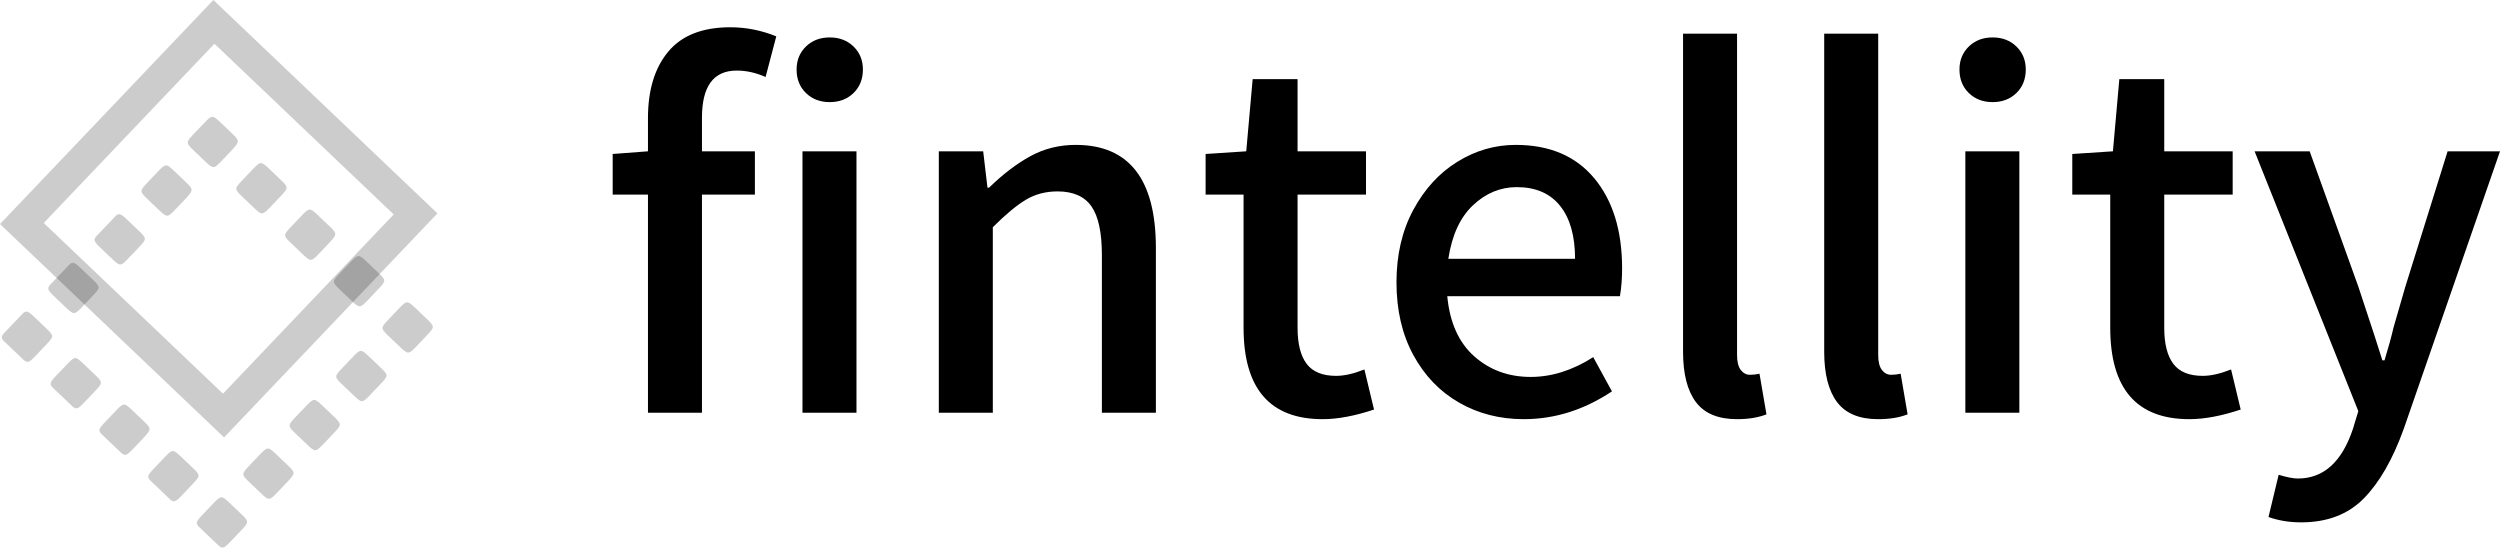 <svg viewBox="519.307 455.485 491.385 108.031" width="5000" height="1099.249" xmlns="http://www.w3.org/2000/svg" xmlns:xlink="http://www.w3.org/1999/xlink" preserveAspectRatio="none"><defs></defs><style>.aD6z1nYkhcolor {fill:#000000;fill-opacity:1;}.aI-iE4slOzwcolors-0 {fill:#000000;fill-opacity:1;}.aI-iE4slOzwcolors-1 {fill:#3F3F3F;fill-opacity:1;}.aI-iE4slOzwcolors-2 {fill:#797979;fill-opacity:1;}.aI-iE4slOzwcolors-3 {fill:#000000;fill-opacity:1;}.aI-iE4slOzwcolors-4 {fill:#000000;fill-opacity:1;}.aI-iE4slOzwcolors-5 {fill:#000000;fill-opacity:1;}.aI-iE4slOzwcolors-6 {fill:#000000;fill-opacity:1;}.aI-iE4slOzwcolors-7 {fill:#000000;fill-opacity:1;}.aiuSojLjIv-colors-0 {fill:#000000;fill-opacity:1;}.avdNVoXggv0filter-floo {flood-color:#000000;flood-opacity:1;}</style><g opacity="1" transform="rotate(0 639.731 460.844)">
<svg width="370.962" height="97.312" x="639.731" y="460.844" version="1.1" preserveAspectRatio="none" viewBox="1.12 -28.84 141.2 37.04">
  <g transform="matrix(1 0 0 1 0 0)" class="aD6z1nYkhcolor"><path d="M10.40-25.60Q7.80-25.60 7.80-22.08L7.80-22.08L7.80-19.56L11.76-19.56L11.76-16.32L7.80-16.32L7.80 0L3.76 0L3.76-16.32L1.12-16.32L1.12-19.36L3.76-19.56L3.76-22.04Q3.76-25.20 5.28-27.02Q6.80-28.84 9.92-28.84L9.92-28.84Q11.68-28.84 13.36-28.16L13.36-28.16L12.56-25.12Q11.48-25.60 10.40-25.60L10.40-25.60ZM15.32 0L15.32-19.56L19.36-19.56L19.36 0L15.32 0ZM17.36-23.24Q16.28-23.24 15.58-23.92Q14.88-24.60 14.88-25.68L14.88-25.68Q14.88-26.72 15.58-27.40Q16.28-28.08 17.36-28.08L17.36-28.08Q18.44-28.08 19.14-27.40Q19.84-26.72 19.84-25.68L19.84-25.68Q19.84-24.60 19.14-23.92Q18.44-23.24 17.36-23.24L17.36-23.24Z M25.52 0L25.52-19.56L28.84-19.56L29.16-16.84L29.28-16.84Q30.84-18.36 32.38-19.20Q33.92-20.04 35.76-20.04L35.76-20.04Q41.76-20.04 41.76-12.32L41.76-12.32L41.76 0L37.72 0L37.72-11.80Q37.72-14.32 36.94-15.44Q36.16-16.56 34.40-16.56L34.40-16.56Q33.08-16.56 32.04-15.94Q31-15.32 29.56-13.88L29.56-13.88L29.56 0L25.52 0Z M54.24 0.48Q48.32 0.48 48.32-6.36L48.32-6.36L48.32-16.32L45.48-16.32L45.48-19.36L48.52-19.56L49-24.96L52.36-24.96L52.36-19.56L57.48-19.56L57.48-16.32L52.36-16.32L52.36-6.36Q52.36-4.56 53.04-3.66Q53.72-2.76 55.24-2.76L55.24-2.76Q56.16-2.76 57.36-3.24L57.36-3.24L58.08-0.24Q55.92 0.48 54.24 0.48L54.24 0.48Z M76.64-10.80Q76.64-9.68 76.48-8.72L76.48-8.72L63.56-8.72Q63.84-5.76 65.58-4.22Q67.32-2.68 69.80-2.68L69.80-2.68Q72.16-2.68 74.48-4.16L74.48-4.16L75.88-1.60Q72.76 0.48 69.28 0.48L69.28 0.48Q66.60 0.48 64.44-0.76Q62.28-2 61.02-4.32Q59.76-6.64 59.76-9.76L59.76-9.76Q59.76-12.84 61.02-15.18Q62.28-17.52 64.32-18.78Q66.36-20.04 68.68-20.04L68.68-20.04Q72.48-20.04 74.56-17.54Q76.64-15.04 76.64-10.80L76.64-10.80ZM63.64-11.52L73.12-11.52Q73.12-14.08 72-15.48Q70.88-16.88 68.76-16.88L68.76-16.88Q66.92-16.88 65.48-15.52Q64.04-14.16 63.64-11.52L63.64-11.52Z M85.24 0.48Q83.12 0.48 82.16-0.80Q81.20-2.08 81.20-4.56L81.20-4.56L81.20-28.36L85.24-28.36L85.24-4.32Q85.24-3.56 85.52-3.20Q85.80-2.84 86.20-2.84L86.20-2.84Q86.56-2.84 86.92-2.92L86.92-2.92L87.44 0.12Q86.52 0.48 85.24 0.48L85.24 0.48Z M95.80 0.48Q93.68 0.48 92.72-0.80Q91.76-2.08 91.76-4.56L91.76-4.56L91.76-28.36L95.80-28.36L95.80-4.32Q95.80-3.56 96.08-3.20Q96.36-2.84 96.76-2.84L96.76-2.84Q97.12-2.84 97.48-2.92L97.48-2.92L98 0.12Q97.08 0.48 95.80 0.48L95.80 0.48Z M102.32 0L102.32-19.56L106.36-19.56L106.36 0L102.32 0ZM104.36-23.24Q103.28-23.24 102.58-23.92Q101.88-24.60 101.88-25.68L101.88-25.68Q101.88-26.72 102.58-27.40Q103.28-28.08 104.36-28.08L104.36-28.08Q105.44-28.08 106.14-27.40Q106.84-26.72 106.84-25.68L106.84-25.68Q106.84-24.60 106.14-23.92Q105.44-23.24 104.36-23.24L104.36-23.24Z M119.08 0.48Q113.16 0.48 113.16-6.36L113.16-6.36L113.16-16.32L110.32-16.32L110.32-19.36L113.36-19.56L113.84-24.96L117.20-24.96L117.20-19.56L122.32-19.56L122.32-16.32L117.20-16.32L117.20-6.36Q117.20-4.56 117.88-3.66Q118.56-2.76 120.08-2.76L120.08-2.76Q121.00-2.76 122.20-3.24L122.20-3.24L122.92-0.24Q120.76 0.48 119.08 0.48L119.08 0.48Z M127.44 8.20Q126.12 8.20 125.00 7.80L125.00 7.80L125.76 4.64Q126.68 4.92 127.20 4.92L127.20 4.92Q130.08 4.92 131.32 1.20L131.32 1.20L131.72-0.12L123.96-19.56L128.08-19.56L131.72-9.44L132.92-5.80L133.52-3.92L133.68-3.92Q134.12-5.36 134.36-6.40L134.36-6.40L135.24-9.44L138.40-19.56L142.32-19.56L135.12 1.20Q133.88 4.64 132.12 6.42Q130.36 8.20 127.44 8.20L127.44 8.20Z"/></g>
</svg>
</g><g opacity="0.2" transform="rotate(43.6 561.246 455.485)">
<svg width="60.815" height="60.814" x="561.246" y="455.485" version="1.1" preserveAspectRatio="none" viewBox="4.562 4.562 90.876 90.875">
  <g transform="matrix(1 0 0 1 0 0)" class="aiuSojLjIv-colors-0"><g><path d="M4.562,4.562v90.875h90.876V4.562H4.562z M86.35,86.35H13.649v-72.7H86.35V86.35z"></path></g></g>
</svg>
</g><g opacity="0.2" transform="rotate(43.6 561.02 478.001)">
<svg width="60.486" height="60.486" x="561.02" y="478.001" version="1.1" preserveAspectRatio="none" viewBox="17 -18 100 100">
  <g transform="matrix(1 0 0 1 0 0)" class="aI-iE4slOzwcolors-0"><path d="M112.8-18h-4.2c-4.2,0-4.2,0-4.2,4.2v4.2c0,4.2,0,4.2,4.2,4.2h4.2c4.2,0,4.2,0,4.2-4.2v-4.2C117-18,117-18,112.8-18z M91-18  h-4.2c-4.2,0-4.2,0-4.2,4.2v4.2c0,4.2,0,4.2,4.2,4.2H91c4.2,0,4.2,0,4.2-4.2v-4.2C95.2-18,95.2-18,91-18z M112.8,3.8h-4.2  c-4.2,0-4.2,0-4.2,4.2v4.2c0,4.2,0,4.2,4.2,4.2h4.2c4.2,0,4.2,0,4.2-4.2V8C117,3.8,117,3.8,112.8,3.8z M69.1-18h-4.2  c-4.2,0-4.2,0-4.2,4.2v4.2c0,4.2,0,4.2,4.2,4.2h4.2c4.2,0,4.2,0,4.2-4.2v-4.2C73.2-18,73.2-18,69.1-18z M112.8,25.8h-4.2  c-4.2,0-4.2,0-4.2,4.2v4.2c0,4.2,0,4.2,4.2,4.2h4.2c4.2,0,4.2,0,4.2-4.2v-4.2C117,25.8,117,25.8,112.8,25.8z M47.2-18h-4.2  c-4.2,0-4.2,0-4.2,4.2v4.2c0,4.2,0,4.2,4.2,4.2h4.2c4.2,0,4.2,0,4.2-4.2v-4.2C51.4-18,51.4-18,47.2-18z M25.3-18h-4.2  C17-18,17-18,17-13.8v4.2c0,4.2,0,4.2,4.2,4.2h4.2c4.2,0,4.2,0,4.2-4.2v-4.2C29.5-18,29.5-18,25.3-18z M112.8,69.5h-4.2  c-4.2,0-4.2,0-4.2,4.2v4.2c0,4.2,0,4.2,4.2,4.2h4.2c4.2,0,4.2,0,4.2-4.2v-4.2C117,69.5,117,69.5,112.8,69.5z M91,69.5h-4.2  c-4.2,0-4.2,0-4.2,4.2v4.2c0,4.2,0,4.2,4.2,4.2H91c4.2,0,4.2,0,4.2-4.2v-4.2C95.2,69.5,95.2,69.5,91,69.5z M25.3,3.8h-4.2  C17,3.8,17,3.8,17,8v4.2c0,4.2,0,4.2,4.2,4.2h4.2c4.2,0,4.2,0,4.2-4.2V8C29.5,3.8,29.5,3.8,25.3,3.8z M69.1,69.5h-4.2  c-4.2,0-4.2,0-4.2,4.2v4.2c0,4.2,0,4.2,4.2,4.2h4.2c4.2,0,4.2,0,4.2-4.2v-4.2C73.2,69.5,73.2,69.5,69.1,69.5z M25.3,25.8h-4.2  c-4.2,0-4.2,0-4.2,4.2v4.2c0,4.2,0,4.2,4.2,4.2h4.2c4.2,0,4.2,0,4.2-4.2v-4.2C29.5,25.8,29.5,25.8,25.3,25.8z M47.2,69.5h-4.2  c-4.2,0-4.2,0-4.2,4.2v4.2c0,4.2,0,4.2,4.2,4.2h4.2c4.2,0,4.2,0,4.2-4.2v-4.2C51.4,69.5,51.4,69.5,47.2,69.5z M25.3,47.6h-4.2  c-4.2,0-4.2,0-4.2,4.2V56c0,4.2,0,4.2,4.2,4.2h4.2c4.2,0,4.2,0,4.2-4.2v-4.2C29.5,47.6,29.5,47.6,25.3,47.6z M25.3,69.5h-4.2  c-4.2,0-4.2,0-4.2,4.2v4.2c0,4.2,0,4.2,4.2,4.2h4.2c4.2,0,4.2,0,4.2-4.2v-4.2C29.5,69.5,29.5,69.5,25.3,69.5z M112.8,47.6h-4.2  c-4.2,0-4.2,0-4.2,4.2V56c0,4.2,0,4.2,4.2,4.2h4.2c4.2,0,4.2,0,4.2-4.2v-4.2C117,47.6,117,47.6,112.8,47.6z"></path></g>
</svg>
</g></svg>